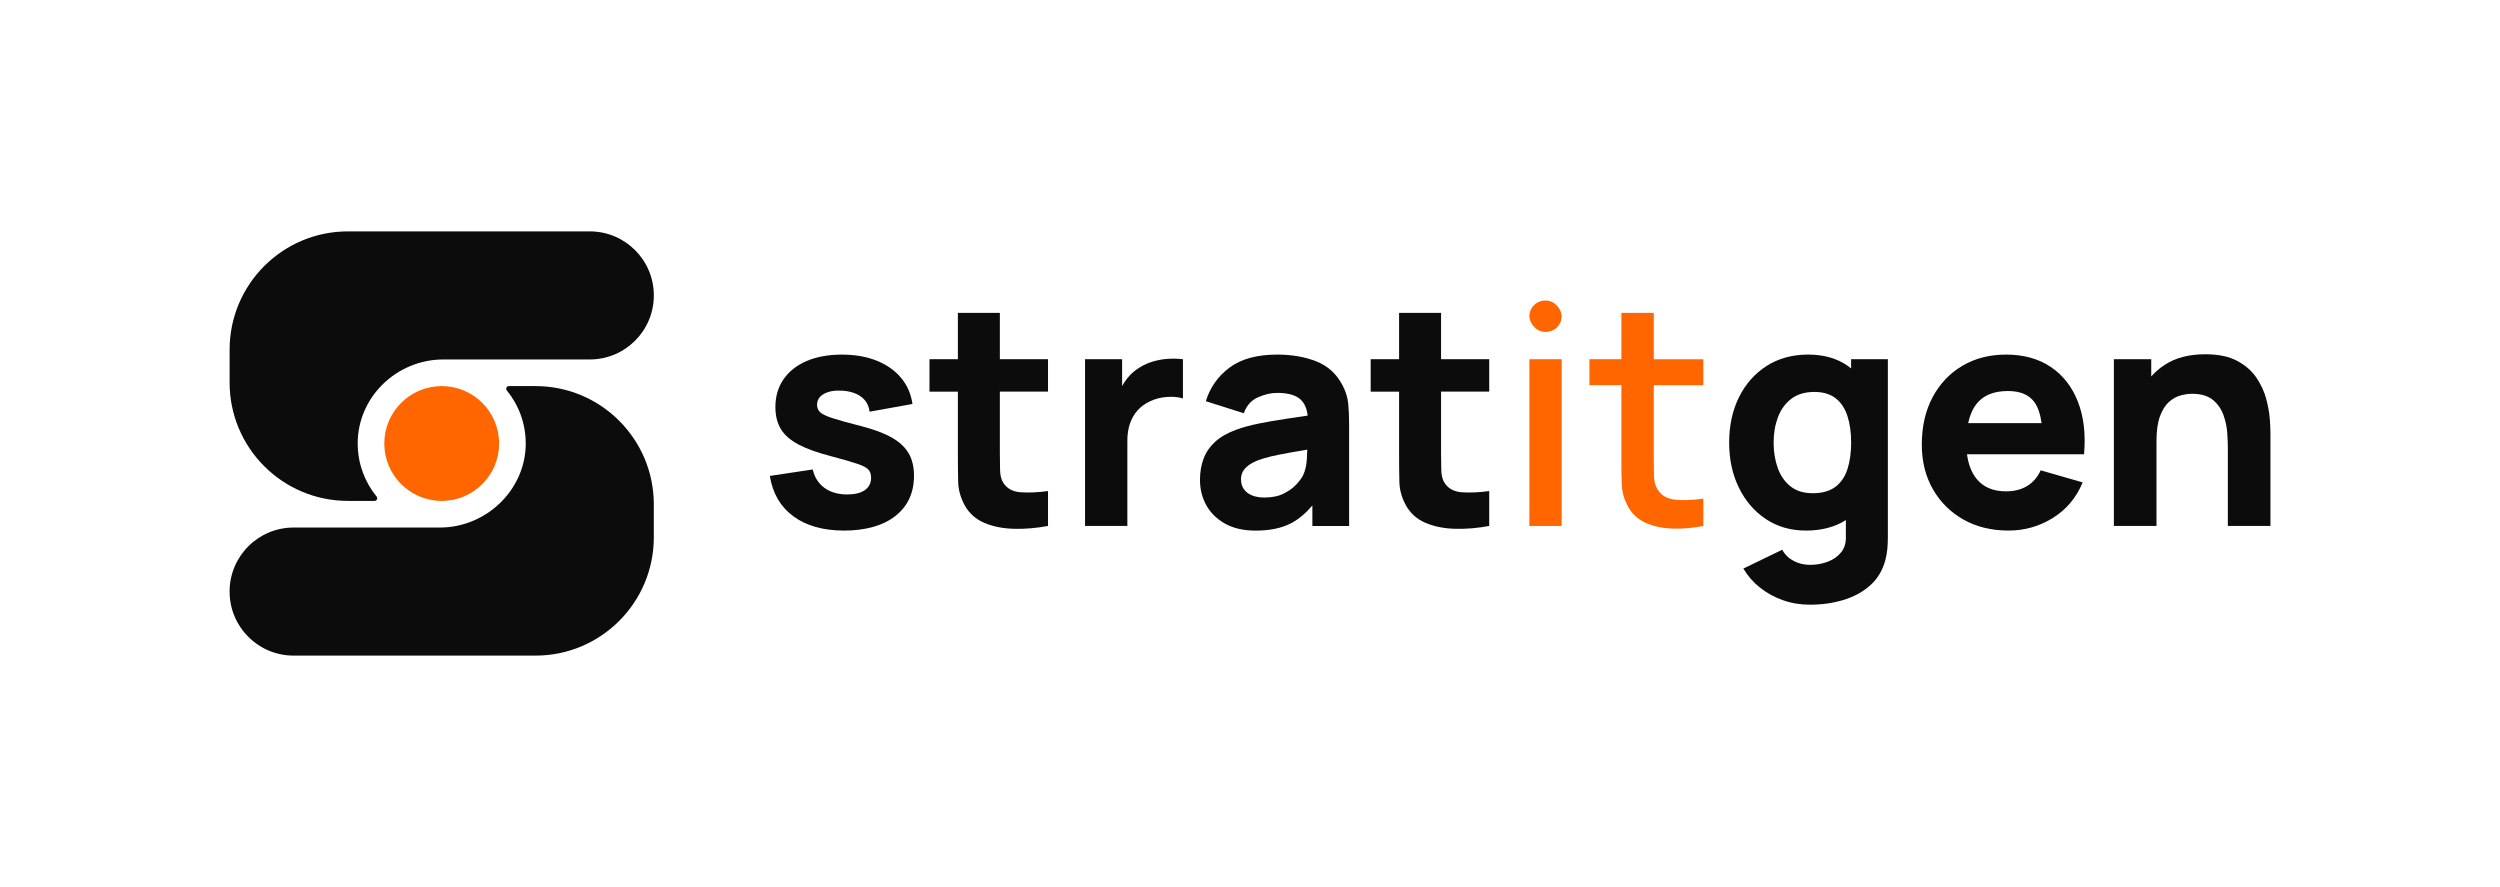 <?xml version="1.0" encoding="UTF-8"?><svg id="Layer_1" xmlns="http://www.w3.org/2000/svg" viewBox="0 0 1409.26 500"><defs><style>.cls-1{fill:#f60;}.cls-2{fill:#0c0c0c;}</style></defs><circle class="cls-1" cx="248.99" cy="250" r="32.36"/><path class="cls-2" d="M201.63,250.13c-.07-26.37,21.98-47.5,48.35-47.5h82.49c19.94,0,36.1-16.16,36.1-36.1h0c0-19.94-16.16-36.1-36.1-36.1h-136.34c-36.84,0-66.7,29.86-66.7,66.7v18.53c0,36.84,29.86,66.7,66.7,66.7h15.02c1.26,0,1.94-1.46,1.15-2.43-6.63-8.13-10.63-18.49-10.66-29.79Z"/><path class="cls-2" d="M296.36,249.87c.07,26.13-22.22,47.5-48.35,47.5h-82.49c-19.94,0-36.1,16.16-36.1,36.1h0c0,19.94,16.16,36.1,36.1,36.1h136.34c36.84,0,66.7-29.86,66.7-66.7v-18.53c0-36.84-29.86-66.7-66.7-66.7h-15.02c-1.26,0-1.94,1.46-1.15,2.43,6.63,8.13,10.63,18.49,10.66,29.79Z"/><path class="cls-2" d="M502.84,246.74c-4.32-2.47-10.05-4.63-17.19-6.48-7.31-1.86-12.75-3.36-16.32-4.53-3.57-1.16-5.92-2.29-7.05-3.39-1.13-1.1-1.7-2.47-1.7-4.09,0-2.73,1.32-4.82,3.96-6.27,2.64-1.45,6.13-2.03,10.49-1.74,4.47.35,8.01,1.54,10.62,3.57,2.61,2.03,4.12,4.79,4.53,8.27l24.19-4.35c-.81-5.68-2.97-10.62-6.48-14.79-3.51-4.18-8.11-7.4-13.79-9.66-5.69-2.26-12.21-3.39-19.58-3.39s-14.2,1.21-19.8,3.61c-5.6,2.41-9.94,5.83-13.01,10.27-3.08,4.44-4.61,9.68-4.61,15.71,0,4.82,1.01,8.92,3.04,12.31,2.03,3.39,5.34,6.31,9.92,8.75,4.58,2.44,10.7,4.64,18.36,6.61,6.79,1.8,11.79,3.25,15.01,4.35,3.22,1.1,5.29,2.22,6.22,3.35.93,1.13,1.39,2.63,1.39,4.48,0,2.96-1.16,5.26-3.48,6.92-2.32,1.65-5.63,2.48-9.92,2.48-5.22,0-9.53-1.25-12.92-3.74-3.39-2.49-5.58-5.95-6.57-10.36l-24.19,3.65c1.57,9.81,5.99,17.39,13.27,22.76,7.28,5.37,16.84,8.05,28.67,8.05s21.93-2.75,28.89-8.27c6.96-5.51,10.44-13.08,10.44-22.71,0-4.87-.99-9.04-2.96-12.49-1.97-3.45-5.12-6.41-9.44-8.88Z"/><path class="cls-2" d="M563.63,176.38h-23.67v26.11h-16.01v18.28h16.01v35.85c0,5.63.06,10.66.17,15.1.11,4.44,1.33,8.8,3.65,13.1,2.55,4.58,6.28,7.91,11.18,9.96,4.9,2.06,10.47,3.16,16.71,3.31,6.24.15,12.6-.39,19.1-1.61v-19.67c-5.57.76-10.65.99-15.23.7-4.58-.29-7.92-2.09-10.01-5.4-1.1-1.74-1.7-4.08-1.78-7.01-.09-2.93-.13-6.22-.13-9.88v-34.46h27.15v-18.28h-27.15v-26.11Z"/><path class="cls-2" d="M658.31,202.27c-2.84.2-5.6.7-8.27,1.48-2.67.78-5.14,1.87-7.4,3.26-2.96,1.74-5.45,3.95-7.49,6.61-.96,1.27-1.83,2.61-2.61,4v-15.14h-20.89v93.99h23.85v-48.04c0-3.6.49-6.83,1.48-9.7.99-2.87,2.44-5.37,4.35-7.48,1.91-2.12,4.26-3.81,7.05-5.09,2.79-1.33,5.9-2.13,9.36-2.39,3.45-.26,6.48.01,9.09.83v-22.1c-2.84-.35-5.69-.42-8.53-.22Z"/><path class="cls-2" d="M756.65,216.94c-3.31-6.27-8.18-10.67-14.62-13.23-6.44-2.55-13.81-3.83-22.1-3.83-11.31,0-20.25,2.44-26.8,7.31-6.56,4.87-11.02,11.2-13.4,18.97l21.41,6.79c1.51-4.29,4.15-7.28,7.92-8.96,3.77-1.68,7.4-2.52,10.88-2.52,6.27,0,10.73,1.31,13.4,3.92,2.09,2.05,3.35,5.02,3.8,8.88-3.99.6-7.8,1.16-11.38,1.69-6.09.9-11.55,1.84-16.36,2.83-4.82.99-8.96,2.12-12.44,3.39-5.05,1.86-9.07,4.16-12.05,6.92-2.99,2.76-5.15,5.93-6.48,9.53-1.34,3.6-2,7.57-2,11.92,0,5.22,1.2,9.99,3.61,14.32,2.41,4.32,5.95,7.78,10.62,10.36,4.67,2.58,10.37,3.87,17.1,3.87,8.12,0,14.84-1.41,20.15-4.22,4.19-2.22,8.14-5.55,11.88-9.95v11.56h20.71v-57.44c0-4.29-.17-8.18-.52-11.66-.35-3.48-1.45-6.96-3.31-10.44ZM734.54,267.93c-.64,1.34-1.84,2.99-3.61,4.96-1.77,1.97-4.15,3.73-7.14,5.26-2.99,1.54-6.66,2.31-11.01,2.31-2.73,0-5.08-.41-7.05-1.22-1.97-.81-3.5-1.99-4.57-3.52-1.07-1.54-1.61-3.38-1.61-5.53,0-1.57.33-2.99,1-4.26.67-1.28,1.71-2.45,3.13-3.52,1.42-1.07,3.29-2.07,5.61-3,2.03-.75,4.38-1.45,7.05-2.09,2.67-.64,6.18-1.35,10.53-2.13,2.79-.5,6.15-1.09,10.04-1.74-.05,1.65-.13,3.49-.25,5.57-.2,3.39-.91,6.37-2.13,8.92Z"/><path class="cls-2" d="M812.34,176.38h-23.67v26.11h-16.01v18.28h16.01v35.85c0,5.63.06,10.66.17,15.1.11,4.44,1.33,8.8,3.65,13.1,2.55,4.58,6.28,7.91,11.18,9.96,4.9,2.06,10.47,3.16,16.71,3.31,6.24.15,12.6-.39,19.1-1.61v-19.67c-5.57.76-10.65.99-15.23.7-4.58-.29-7.92-2.09-10.01-5.4-1.1-1.74-1.7-4.08-1.78-7.01-.09-2.93-.13-6.22-.13-9.88v-34.46h27.15v-18.28h-27.15v-26.11Z"/><rect class="cls-1" x="862.12" y="202.49" width="18.19" height="93.99"/><rect class="cls-1" x="862.12" y="169.42" width="18.19" height="17.67" rx="8.83" ry="8.83"/><path class="cls-1" d="M932.26,176.38h-18.28v26.11h-18.01v14.62h18.01v42.38c0,5.11.07,9.68.22,13.71.14,4.03,1.23,7.99,3.26,11.88,2.26,4.35,5.63,7.54,10.09,9.57,4.47,2.03,9.54,3.13,15.23,3.31,5.68.17,11.49-.32,17.4-1.48v-15.4c-6.15.87-11.5,1.06-16.06.57-4.56-.49-7.88-2.54-9.97-6.13-1.1-1.91-1.7-4.26-1.78-7.05-.09-2.79-.13-6.06-.13-9.83v-41.51h27.94v-14.62h-27.94v-26.11Z"/><path class="cls-2" d="M1043.48,207.68c-.54-.43-1.09-.87-1.65-1.27-6.09-4.35-13.61-6.53-22.54-6.53s-16.83,2.15-23.5,6.44c-6.67,4.3-11.85,10.17-15.53,17.62-3.69,7.46-5.53,15.97-5.53,25.54s1.81,17.84,5.44,25.33c3.63,7.48,8.69,13.4,15.19,17.75,6.5,4.35,14.07,6.53,22.71,6.53s16.35-1.99,22.45-5.92v9.4c.12,3.48-.77,6.4-2.65,8.75-1.89,2.35-4.39,4.12-7.53,5.31-3.13,1.19-6.47,1.78-10.01,1.78-3.31,0-6.37-.73-9.18-2.18-2.81-1.45-4.98-3.57-6.48-6.35l-21.93,10.62c2.38,4.06,5.47,7.62,9.27,10.66,3.8,3.04,8.11,5.42,12.92,7.14,4.81,1.71,9.89,2.57,15.23,2.57,6.9,0,13.31-.91,19.23-2.74,5.92-1.83,10.92-4.6,15.01-8.31,4.09-3.71,6.89-8.44,8.4-14.18.52-2.03.88-4.08,1.09-6.14.2-2.06.3-4.25.3-6.57v-100.43h-20.71v5.19ZM1034.56,274.46c-3.16,2.38-7.38,3.57-12.66,3.57s-9.28-1.28-12.53-3.83c-3.25-2.55-5.66-5.99-7.22-10.31-1.57-4.32-2.35-9.12-2.35-14.4s.81-9.99,2.44-14.32c1.62-4.32,4.13-7.77,7.53-10.36,3.4-2.58,7.73-3.87,13.01-3.87,4.93,0,8.92,1.19,11.97,3.57,3.04,2.38,5.26,5.72,6.66,10.01,1.39,4.29,2.09,9.28,2.09,14.97s-.7,10.68-2.09,14.97c-1.39,4.29-3.67,7.63-6.83,10.01Z"/><path class="cls-2" d="M1156,206.84c-6.9-4.64-15.29-6.96-25.15-6.96-9.28,0-17.49,2.1-24.63,6.31-7.14,4.21-12.74,10.11-16.8,17.71-4.06,7.6-6.09,16.54-6.09,26.8,0,9.4,2.07,17.74,6.22,25.02,4.15,7.28,9.89,13,17.23,17.14,7.34,4.15,15.82,6.22,25.45,6.22,9.05,0,17.39-2.38,25.02-7.14,7.63-4.76,13.21-11.43,16.75-20.02l-23.67-6.79c-1.74,3.83-4.26,6.76-7.57,8.79-3.31,2.03-7.28,3.05-11.92,3.05-7.37,0-12.95-2.39-16.75-7.18-2.78-3.5-4.53-8.08-5.28-13.71h65.98c.98-11.37-.17-21.26-3.48-29.68-3.31-8.41-8.41-14.94-15.32-19.58ZM1131.9,220.42c6.9,0,11.88,2.1,14.92,6.31,2,2.76,3.33,6.71,4.02,11.79h-41.38c.93-4.34,2.46-7.94,4.64-10.75,3.8-4.9,9.73-7.35,17.8-7.35Z"/><path class="cls-2" d="M1279.49,236.26c-.23-3.42-.9-7.21-2-11.36-1.1-4.15-2.95-8.14-5.52-11.97-2.58-3.83-6.2-6.99-10.84-9.49-4.64-2.49-10.65-3.74-18.01-3.74-9.23,0-16.87,2-22.93,6.01-2.85,1.88-5.35,4.05-7.53,6.48v-9.7h-21.06v93.99h24.02v-47.69c0-5.86.65-10.56,1.96-14.1,1.31-3.54,2.97-6.22,5-8.05,2.03-1.83,4.21-3.06,6.53-3.7,2.32-.64,4.49-.96,6.53-.96,5.05,0,8.95,1.13,11.71,3.4,2.75,2.26,4.74,5.08,5.96,8.44,1.22,3.37,1.94,6.72,2.18,10.05.23,3.34.35,6.08.35,8.22v44.38h24.02v-52.74c0-1.57-.12-4.06-.35-7.49Z"/></svg>